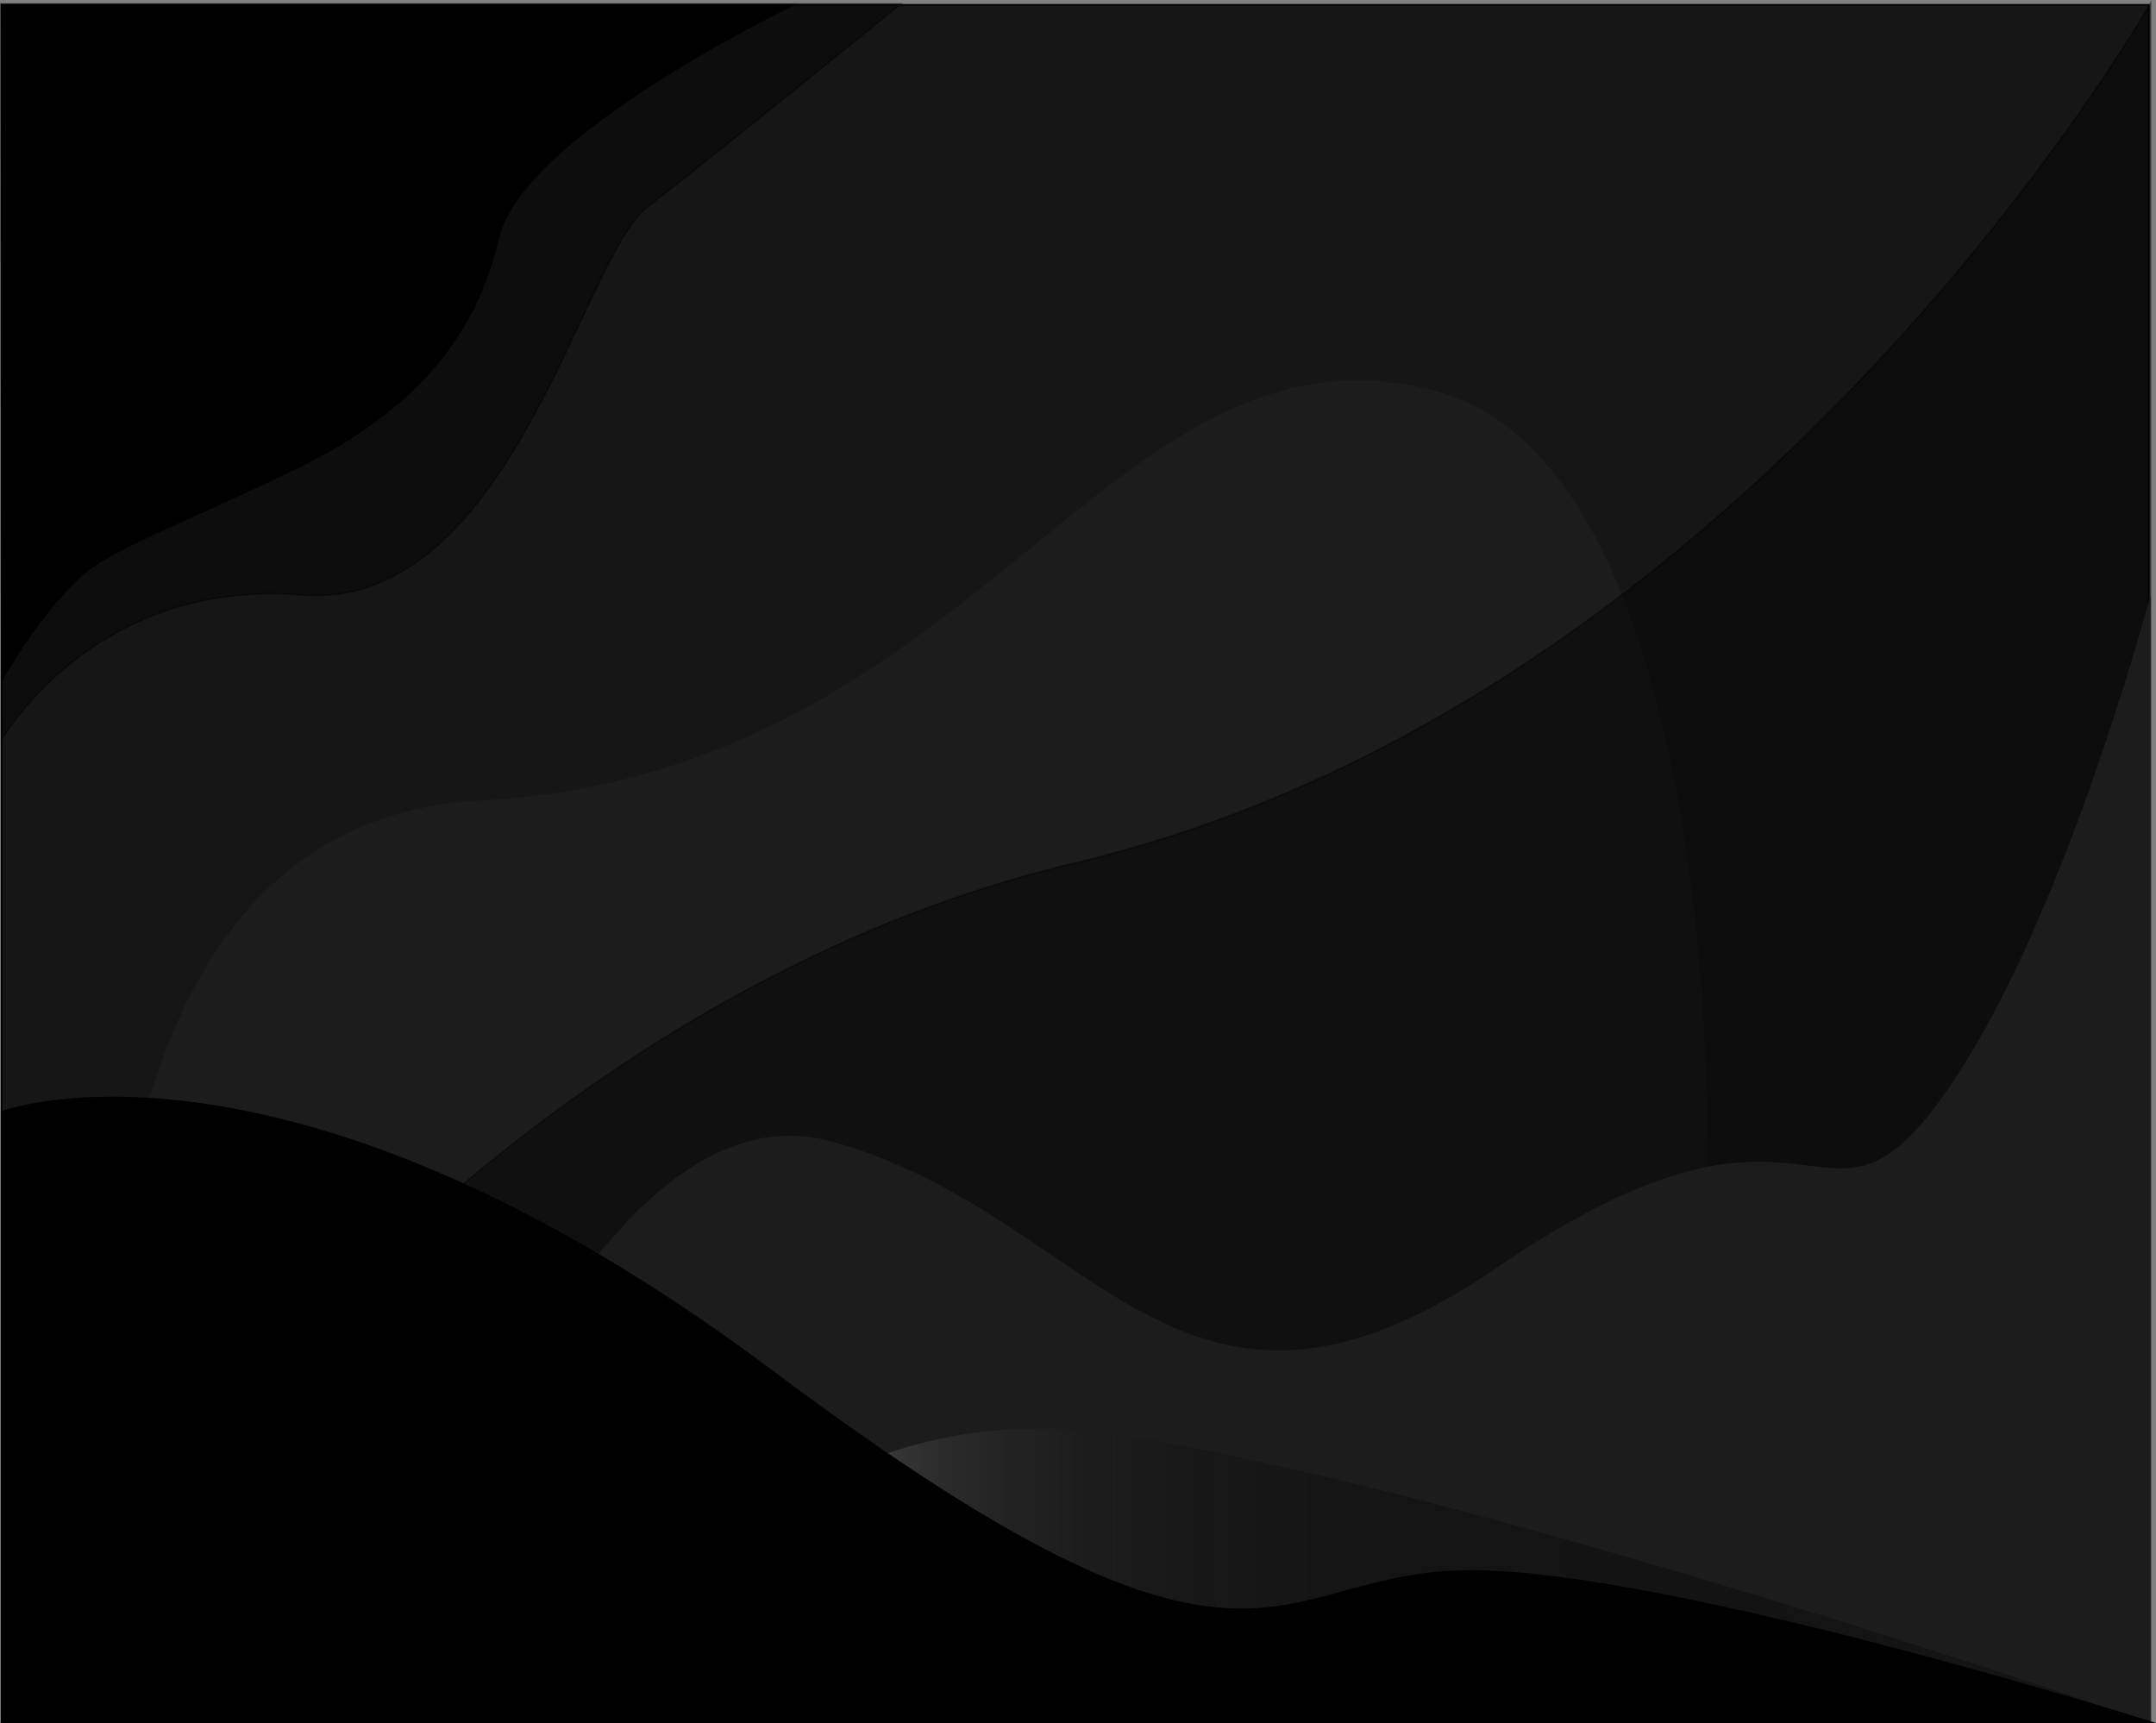 <svg xmlns="http://www.w3.org/2000/svg" xmlns:xlink="http://www.w3.org/1999/xlink" viewBox="0 0 1284.24 1026.39">
  <rect x="0" y="0" width="1284.24" height="1026.39" fill="#808080" stroke="none"/>
  <defs>
    <style>
      .cls-1 {
        fill: #161616;
      }

      .cls-2, .cls-5 {
        stroke: #000;
        stroke-miterlimit: 10;
      }

      .cls-2 {
        opacity: 0.42;
      }

      .cls-3 {
        fill: #1c1c1c;
      }

      .cls-4 {
        fill: url(#linear-gradient);
      }
    </style>
    <linearGradient id="linear-gradient" x1="350.28" y1="936.29" x2="1281" y2="936.29" gradientUnits="userSpaceOnUse">
      <stop offset="0" stop-color="#fff"/>
      <stop offset="0.01" stop-color="#f6f6f6" stop-opacity="0.97"/>
      <stop offset="0.04" stop-color="#c8c8c8" stop-opacity="0.85"/>
      <stop offset="0.08" stop-color="#9d9d9d" stop-opacity="0.73"/>
      <stop offset="0.13" stop-color="#777" stop-opacity="0.63"/>
      <stop offset="0.18" stop-color="#575757" stop-opacity="0.54"/>
      <stop offset="0.23" stop-color="#3b3b3b" stop-opacity="0.46"/>
      <stop offset="0.29" stop-color="#252525" stop-opacity="0.4"/>
      <stop offset="0.36" stop-color="#141414" stop-opacity="0.36"/>
      <stop offset="0.44" stop-color="#090909" stop-opacity="0.32"/>
      <stop offset="0.56" stop-color="#020202" stop-opacity="0.31"/>
      <stop offset="0.9" stop-opacity="0.3"/>
    </linearGradient>
  </defs>
  <title>BCK2</title>
  <g id="Layer_1" data-name="Layer 1">
    <g>
      <rect class="cls-1" x="1" y="2.89" width="1279" height="1023"/>
      <path d="M1279,1V1023H1V1H1279m1-1H0V1024H1280V0Z" transform="translate(0.5 2.39)"/>
    </g>
  </g>
  <g id="Layer_6" data-name="Layer 6">
    <path class="cls-2" d="M.5,438.28S55,342,179,352,346,151,385,121,536,0,536,0H0Z" transform="translate(0.5 2.39)"/>
  </g>
  <g id="Layer_7" data-name="Layer 7">
    <path class="cls-3" d="M76.68,1023.5s-91.18-533,208.82-549,374-295,569-244,172,597,144,646-88.06,147-88.06,147H76.68" transform="translate(0.5 2.39)"/>
  </g>
  <g id="Layer_5" data-name="Layer 5">
    <path d="M474.12,0S311,78,297,139,244,244,176,277,65.19,325.08,48,341C21,366,.5,403.72.5,403.72L0,0Z" transform="translate(0.5 2.39)"/>
  </g>
  <g id="Layer_2" data-name="Layer 2">
    <path class="cls-2" d="M.5,1023.5s236-416,640-512,640-512,640-512v1024Z" transform="translate(0.5 2.39)"/>
  </g>
  <g id="Layer_3" data-name="Layer 3">
    <path class="cls-3" d="M220.68,1023.5s115.82-389,273.82-346,207,205,397,75,192-1,264-100,125-300.62,125-300.62V1023.5Z" transform="translate(0.5 2.39)"/>
  </g>
  <g id="Layer_8" data-name="Layer 8">
    <path class="cls-4" d="M350.28,1023.5S446,816,671,853s610,171,610,171l-930.72-.5" transform="translate(0.5 2.39)"/>
  </g>
  <g id="Layer_4" data-name="Layer 4">
    <path class="cls-5" d="M.5,660s168-63.54,459,154.46,295,120,414,119,407,90,407,90H.5Z" transform="translate(0.5 2.39)"/>
  </g>
</svg>
